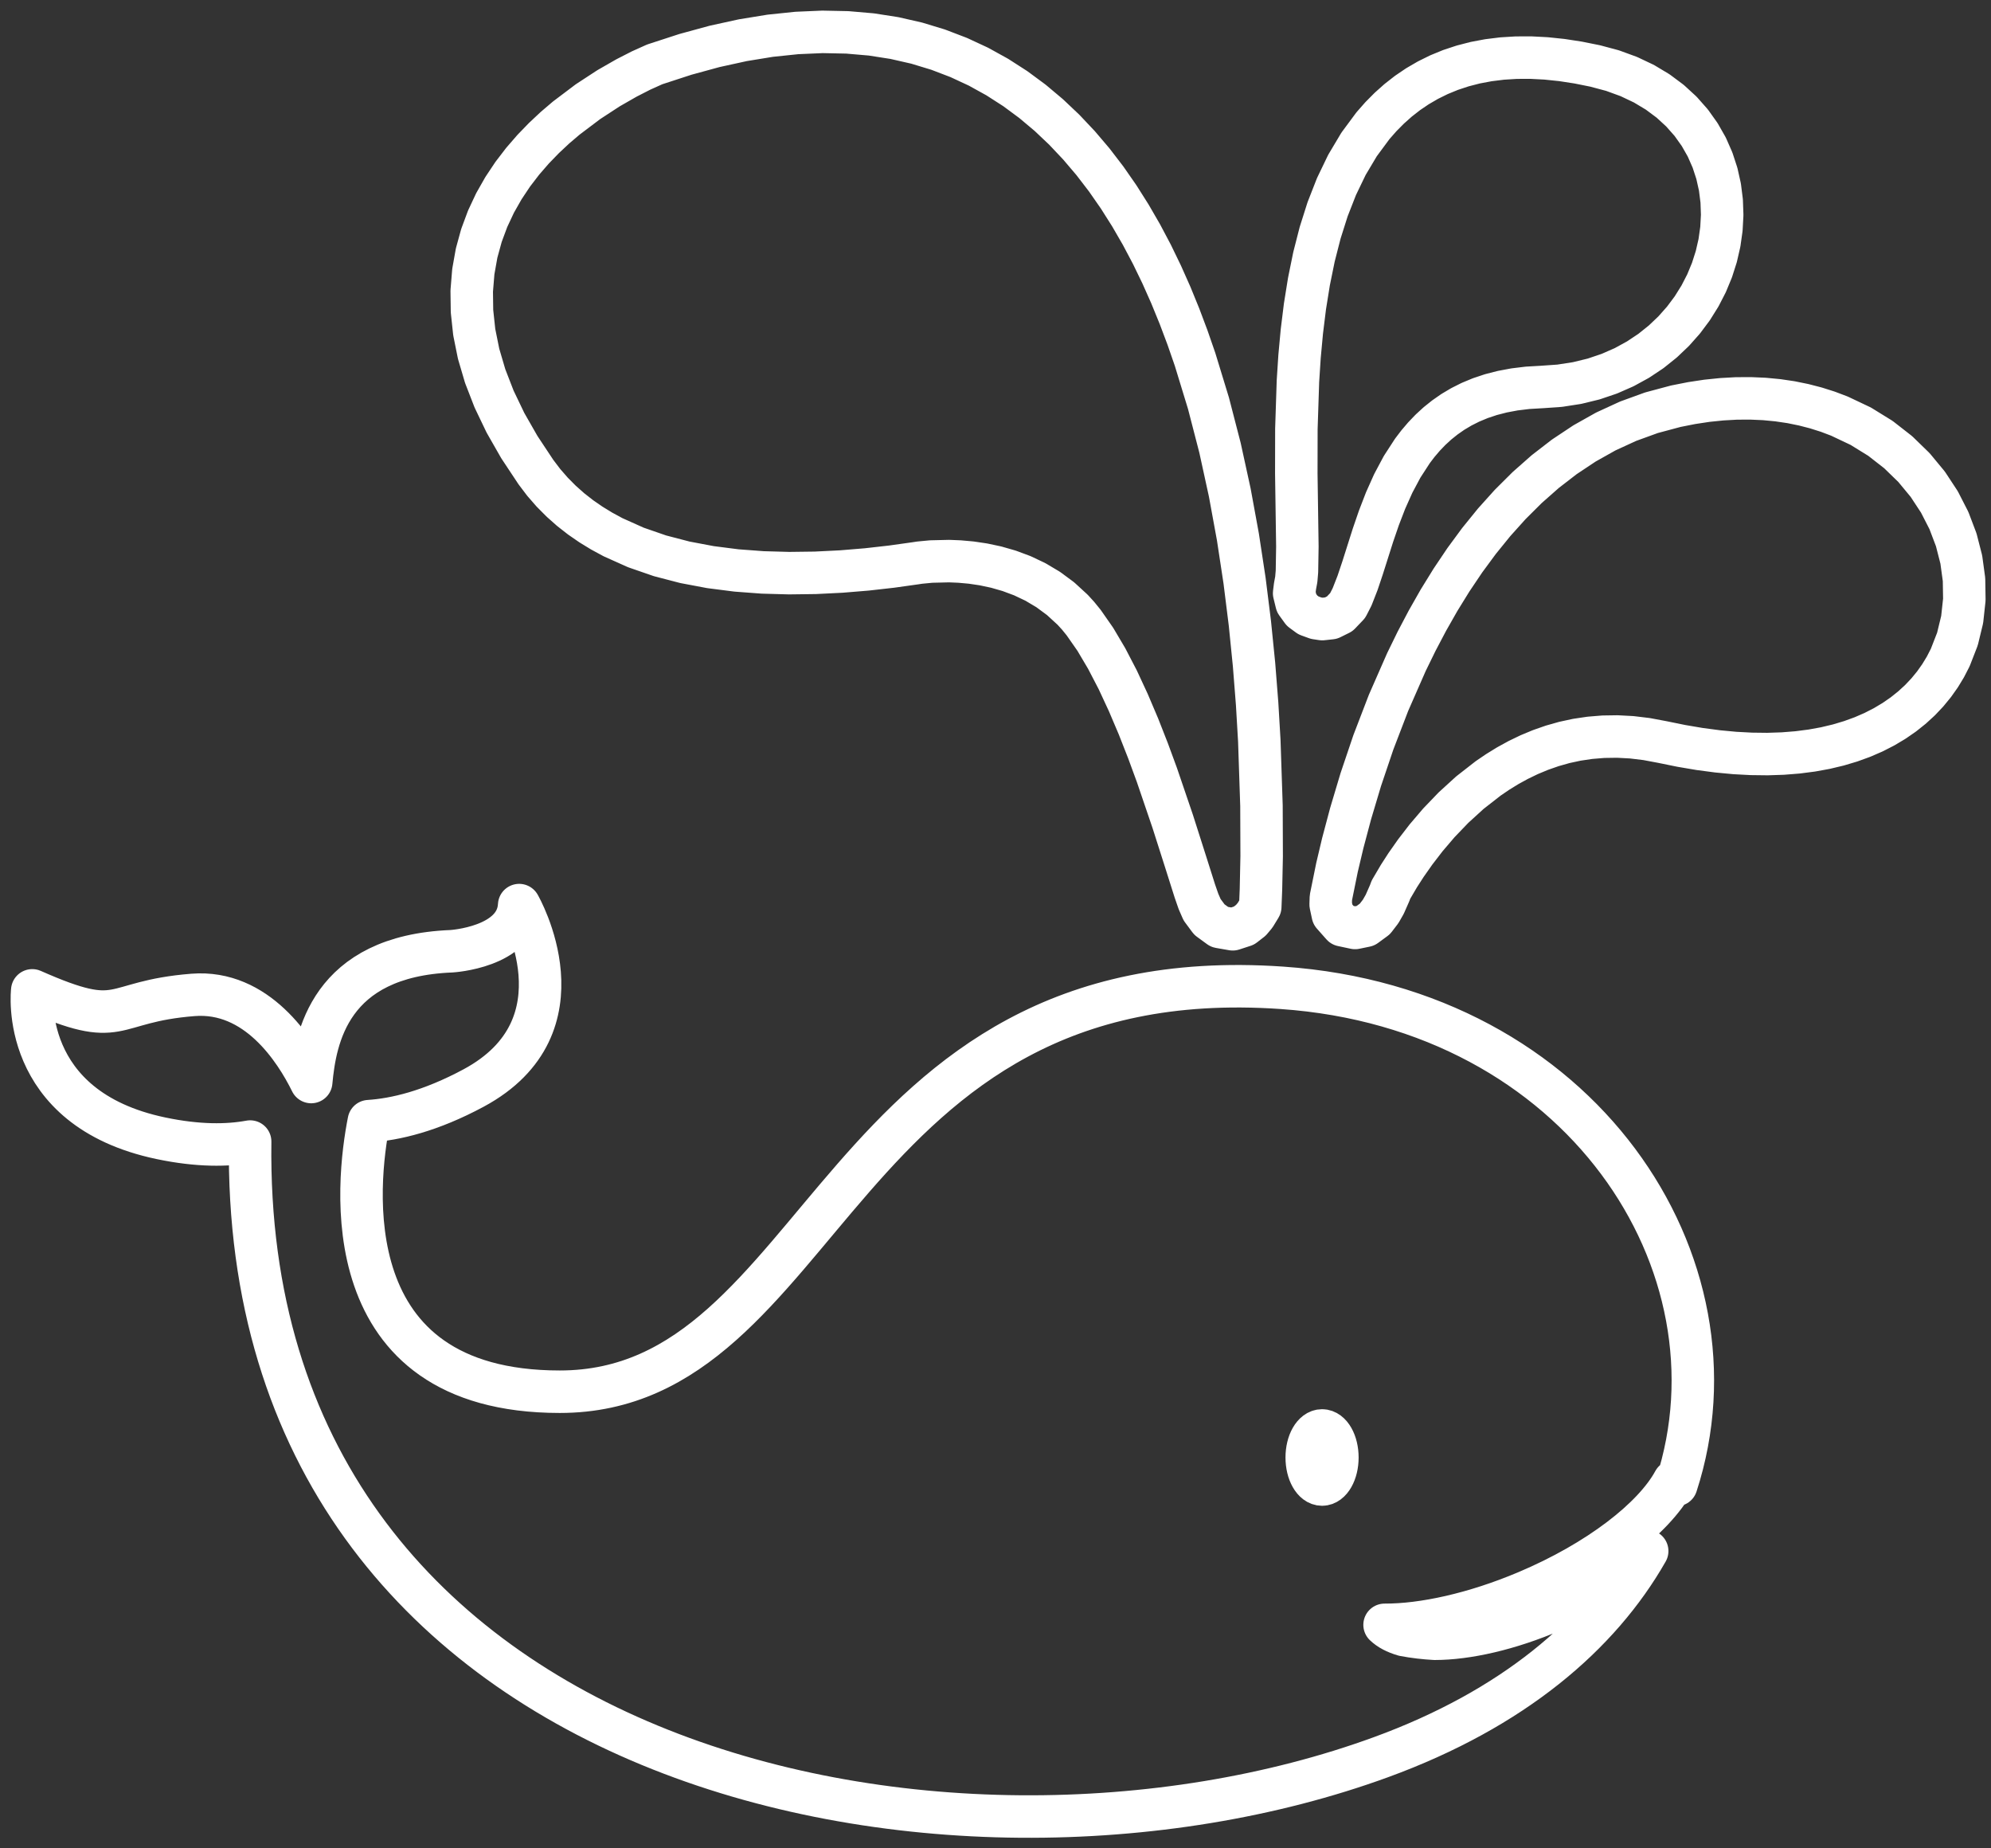 <?xml version="1.0" encoding="UTF-8" standalone="no"?>
<svg width="125px" height="116px" viewBox="0 0 125 116" version="1.1" xmlns="http://www.w3.org/2000/svg" xmlns:xlink="http://www.w3.org/1999/xlink" xmlns:sketch="http://www.bohemiancoding.com/sketch/ns">
    <rect x="0" y="0" width="125" height="116" fill="#333333" stroke="none"/>
    <!-- Generator: Sketch 3.1.1 (8761) - http://www.bohemiancoding.com/sketch -->
    <title>Shape</title>
    <desc>Created with Sketch.</desc>
    <defs></defs>
    <g id="Page-1" stroke="none" stroke-width="1" fill="none" fill-rule="evenodd" sketch:type="MSPage">
        <g id="Artboard-1" sketch:type="MSArtboardGroup" transform="translate(-666, -1249)" stroke="#FFFFFF" stroke-width="2.667" stroke-linecap="round" stroke-linejoin="round">
            <path d="M749.002,1338.789 C749.533,1338.789 749.964,1339.55 749.964,1340.488 C749.964,1341.426 749.533,1342.186 749.002,1342.186 C748.471,1342.186 748.04,1341.426 748.04,1340.488 C748.04,1339.55 748.471,1338.789 749.002,1338.789 L749.002,1338.789 Z M756.083,1351.866 C758.101,1351.864 760.749,1351.276 763.47,1350.105 C765.904,1349.058 767.964,1347.73 769.415,1346.361 C766.415,1351.621 760.985,1356.274 752.707,1359.297 C725.45,1369.254 681.167,1360.22 681.705,1320.656 C680.276,1320.919 678.438,1320.939 676.105,1320.45 C667.129,1318.569 668.025,1311.165 668.025,1311.165 C673.823,1313.731 672.708,1311.878 678.116,1311.451 C682.118,1311.134 684.53,1314.875 685.538,1316.92 C685.796,1314.176 686.665,1309.017 694.345,1308.71 C694.345,1308.71 698.453,1308.469 698.595,1305.813 C698.595,1305.813 702.98,1313.399 695.733,1317.296 C693.021,1318.753 690.814,1319.27 689.156,1319.376 C688.408,1323.158 686.824,1336.359 701.144,1336.359 C717.86,1336.359 718.426,1309.074 746.473,1311.005 L746.473,1311.005 C765.245,1312.298 775.746,1328.357 771.244,1342.213 C771.198,1342.122 771.144,1342.036 771.097,1341.975 C769.829,1344.312 766.353,1347.014 761.837,1348.919 C758.544,1350.308 755.34,1351.002 752.927,1350.992 C753.217,1351.271 753.623,1351.483 754.143,1351.634 C754.798,1351.759 755.451,1351.832 756.083,1351.866 L756.083,1351.866 Z M743.395,1307.332 L742.567,1307.188 L741.929,1306.722 L741.471,1306.105 L741.244,1305.585 L741.015,1304.925 L740.424,1303.06 L739.624,1300.553 L738.632,1297.642 L738.074,1296.124 L737.475,1294.598 L736.839,1293.102 L736.173,1291.668 L735.479,1290.333 L734.767,1289.13 L734.036,1288.082 L733.687,1287.652 L733.343,1287.275 L732.586,1286.58 L731.808,1286.005 L731.004,1285.527 L730.185,1285.139 L729.361,1284.832 L728.542,1284.597 L727.741,1284.427 L726.971,1284.313 L726.245,1284.248 L725.589,1284.221 L724.461,1284.248 L723.738,1284.317 L723.476,1284.357 L721.98,1284.567 L720.421,1284.743 L718.821,1284.875 L717.191,1284.956 L715.543,1284.977 L713.888,1284.931 L712.239,1284.808 L710.606,1284.599 L709.001,1284.296 L707.435,1283.888 L705.921,1283.364 L704.487,1282.721 L703.777,1282.337 L703.103,1281.925 L702.452,1281.476 L701.828,1280.988 L701.233,1280.46 L700.669,1279.892 L700.138,1279.283 L699.646,1278.634 L698.605,1277.063 L697.733,1275.537 L697.021,1274.052 L696.461,1272.608 L696.048,1271.206 L695.774,1269.847 L695.633,1268.532 L695.616,1267.265 L695.716,1266.048 L695.923,1264.885 L696.227,1263.778 L696.617,1262.729 L697.081,1261.739 L697.61,1260.809 L698.191,1259.937 L698.815,1259.123 L699.472,1258.365 L700.152,1257.663 L700.845,1257.014 L701.553,1256.411 L702.916,1255.382 L704.204,1254.541 L705.335,1253.893 L706.244,1253.428 L707.106,1253.04 L709.035,1252.412 L710.866,1251.912 L712.642,1251.523 L714.361,1251.243 L716.027,1251.07 L717.639,1251 L719.197,1251.032 L720.703,1251.162 L722.155,1251.388 L723.554,1251.707 L724.9,1252.116 L726.192,1252.61 L727.43,1253.185 L728.613,1253.839 L729.744,1254.566 L730.821,1255.362 L731.846,1256.223 L732.82,1257.145 L733.743,1258.123 L734.619,1259.153 L735.447,1260.232 L736.229,1261.356 L736.967,1262.522 L737.663,1263.725 L738.318,1264.962 L738.933,1266.231 L739.51,1267.527 L740.05,1268.849 L740.555,1270.191 L741.029,1271.559 L741.871,1274.313 L742.595,1277.11 L743.208,1279.916 L743.719,1282.704 L744.137,1285.45 L744.471,1288.127 L744.731,1290.709 L744.925,1293.17 L745.062,1295.491 L745.198,1299.569 L745.21,1302.755 L745.166,1304.829 L745.122,1305.921 L744.798,1306.452 L744.537,1306.763 L744.101,1307.102 L743.395,1307.332 L743.395,1307.332 Z M751.074,1307.249 L750.273,1307.079 L749.676,1306.404 L749.542,1305.777 L749.556,1305.343 L749.94,1303.453 L750.303,1301.921 L750.797,1300.064 L751.433,1297.937 L752.221,1295.603 L753.174,1293.121 L754.296,1290.564 L754.933,1289.26 L755.614,1287.966 L756.345,1286.68 L757.128,1285.412 L757.964,1284.168 L758.856,1282.957 L759.805,1281.787 L760.814,1280.665 L761.884,1279.6 L763.017,1278.6 L764.215,1277.675 L765.481,1276.834 L766.814,1276.085 L768.217,1275.44 L769.688,1274.906 L771.213,1274.498 L772.205,1274.302 L773.162,1274.157 L774.098,1274.061 L775.012,1274.01 L775.904,1274.005 L776.773,1274.043 L777.619,1274.124 L778.44,1274.245 L779.236,1274.407 L780.007,1274.606 L780.752,1274.842 L781.486,1275.12 L782.822,1275.753 L784.058,1276.516 L785.173,1277.386 L786.165,1278.35 L787.029,1279.394 L787.761,1280.507 L788.358,1281.674 L788.817,1282.883 L789.135,1284.122 L789.306,1285.378 L789.326,1286.638 L789.19,1287.888 L788.893,1289.113 L788.441,1290.274 L788.137,1290.865 L787.801,1291.418 L787.423,1291.952 L787.004,1292.463 L786.543,1292.951 L786.04,1293.412 L785.498,1293.845 L784.915,1294.248 L784.292,1294.62 L783.63,1294.959 L782.93,1295.263 L782.192,1295.531 L781.416,1295.763 L780.602,1295.957 L779.75,1296.112 L778.86,1296.227 L777.932,1296.301 L776.966,1296.333 L775.962,1296.321 L774.919,1296.266 L773.836,1296.164 L772.714,1296.016 L771.552,1295.819 L770.381,1295.58 L769.38,1295.392 L768.443,1295.279 L767.538,1295.231 L766.663,1295.244 L765.819,1295.313 L765.002,1295.434 L764.213,1295.604 L763.451,1295.82 L762.715,1296.077 L762.005,1296.372 L761.32,1296.703 L760.661,1297.064 L760.028,1297.454 L759.431,1297.86 L758.284,1298.755 L757.256,1299.692 L756.339,1300.647 L755.536,1301.588 L754.848,1302.482 L754.277,1303.295 L753.829,1303.989 L753.325,1304.847 L753.249,1305.055 L752.938,1305.76 L752.683,1306.207 L752.319,1306.682 L751.73,1307.114 L751.074,1307.249 L751.074,1307.249 Z M749.013,1287.862 L748.629,1287.804 L748.152,1287.631 L747.744,1287.331 L747.401,1286.857 L747.249,1286.236 L747.305,1285.79 L747.384,1285.364 L747.426,1284.869 L747.452,1283.304 L747.385,1278.722 L747.39,1275.923 L747.488,1272.927 L747.589,1271.371 L747.734,1269.806 L747.928,1268.236 L748.179,1266.673 L748.494,1265.127 L748.882,1263.611 L749.35,1262.135 L749.908,1260.71 L750.563,1259.35 L751.328,1258.066 L752.199,1256.889 L752.7,1256.32 L753.222,1255.793 L753.777,1255.298 L754.367,1254.837 L754.991,1254.414 L755.65,1254.031 L756.342,1253.689 L757.069,1253.391 L757.829,1253.14 L758.622,1252.935 L759.447,1252.78 L760.304,1252.674 L761.194,1252.619 L762.116,1252.616 L763.071,1252.666 L764.059,1252.769 L765.081,1252.926 L766.152,1253.141 L767.24,1253.432 L768.264,1253.806 L769.209,1254.254 L770.075,1254.773 L770.86,1255.358 L771.562,1256.003 L772.179,1256.701 L772.71,1257.446 L773.156,1258.23 L773.515,1259.046 L773.79,1259.887 L773.982,1260.746 L774.092,1261.617 L774.123,1262.494 L774.075,1263.371 L773.952,1264.243 L773.754,1265.105 L773.483,1265.953 L773.141,1266.78 L772.728,1267.582 L772.245,1268.355 L771.695,1269.091 L771.078,1269.787 L770.395,1270.436 L769.648,1271.034 L768.838,1271.573 L767.967,1272.05 L767.039,1272.457 L766.054,1272.79 L765.016,1273.043 L763.927,1273.212 L762.835,1273.289 L761.907,1273.343 L761.084,1273.443 L760.317,1273.587 L759.602,1273.771 L758.938,1273.993 L758.319,1274.25 L757.744,1274.539 L757.208,1274.858 L756.709,1275.206 L756.242,1275.58 L755.807,1275.98 L755.401,1276.404 L755.021,1276.85 L754.676,1277.303 L754.027,1278.304 L753.472,1279.345 L752.991,1280.42 L752.571,1281.509 L752.2,1282.589 L751.546,1284.649 L751.23,1285.591 L750.888,1286.465 L750.609,1287.011 L750.113,1287.53 L749.564,1287.802 L749.013,1287.862 L749.013,1287.862 Z" id="Shape" sketch:type="MSShapeGroup"></path>
        </g>
    </g>
</svg>